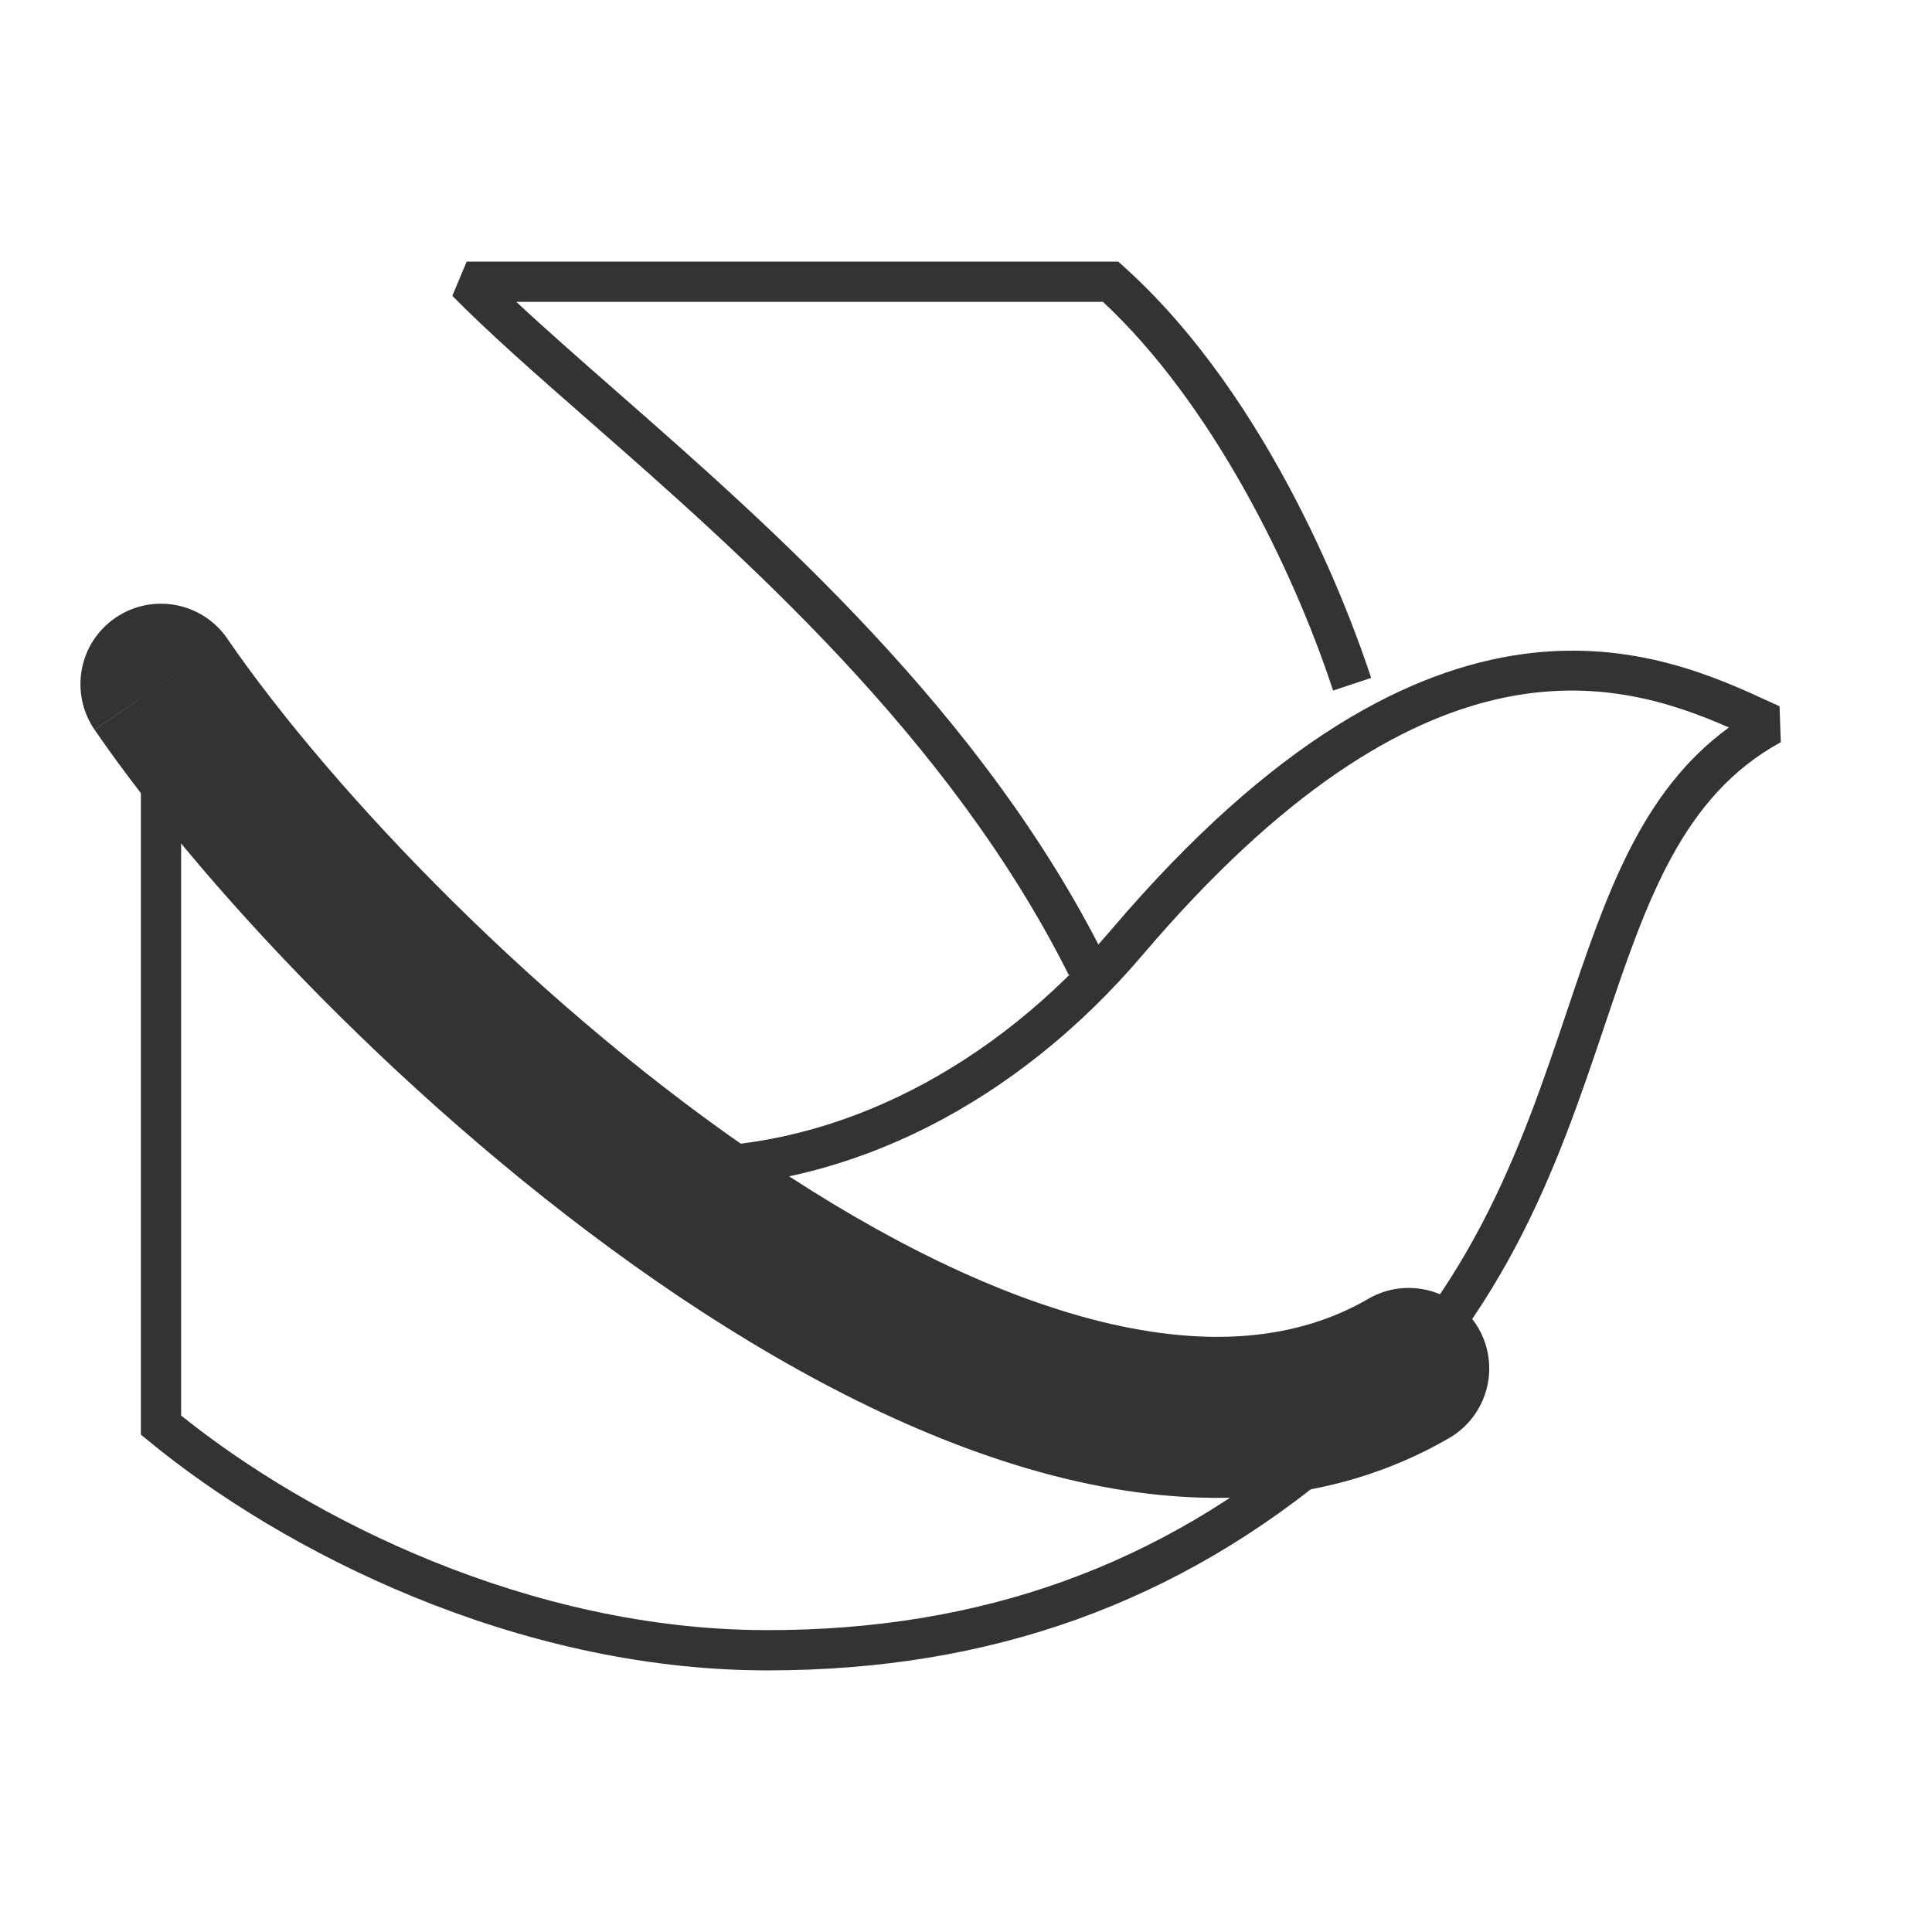 <?xml version="1.0" encoding="iso-8859-1"?>
<svg version="1.1" id="&#x56FE;&#x5C42;_1" xmlns="http://www.w3.org/2000/svg" xmlns:xlink="http://www.w3.org/1999/xlink" x="0px"
	 y="0px" viewBox="0 0 24 24" style="enable-background:new 0 0 24 24;" xml:space="preserve">
<path style="fill:#333333;" d="M9.541,20.75c-0.014,0-0.028,0-0.042,0c-3.103-0.01-5.99-1.48-7.658-2.854L1.75,17.821V8.5h0.5v9.084
	c1.614,1.297,4.335,2.657,7.251,2.666c0.013,0,0.026,0,0.04,0c2.643,0,4.866-0.799,6.797-2.44c1.904-1.619,2.553-3.543,3.124-5.24
	c0.49-1.456,0.92-2.734,2.015-3.533c-1.4-0.614-3.792-1.28-7.286,2.829c-1.56,1.833-3.633,2.885-5.69,2.885v-0.5
	c1.91,0,3.846-0.987,5.31-2.709c4.033-4.739,6.85-3.436,8.204-2.81l0.091,0.042l0.016,0.446c-1.229,0.67-1.672,1.986-2.185,3.509
	c-0.592,1.759-1.264,3.753-3.273,5.462C14.637,19.912,12.307,20.75,9.541,20.75z"/>
<path style="fill:#333333;" d="M2.824,7.933c-0.313-0.455-0.935-0.57-1.391-0.258s-0.57,0.935-0.258,1.391L2.824,7.933z
	 M18.001,17.865c0.478-0.277,0.641-0.889,0.364-1.367c-0.277-0.478-0.889-0.641-1.367-0.364L18.001,17.865z M1.176,9.067
	c1.446,2.103,4.224,5.005,7.267,7.045c1.524,1.021,3.165,1.861,4.781,2.254c1.623,0.395,3.298,0.355,4.777-0.501l-1.002-1.731
	c-0.896,0.519-2.002,0.604-3.302,0.288c-1.306-0.318-2.727-1.025-4.141-1.972c-2.831-1.898-5.429-4.62-6.733-6.517L1.176,9.067z"/>
<path style="fill:#333333;" d="M13.276,12.111C11.798,9.156,9.21,6.886,7.319,5.229c-0.666-0.584-1.241-1.088-1.7-1.554L5.797,3.25
	h8.095l0.071,0.064c1.837,1.655,2.814,4.328,3.07,5.107L16.56,8.578c-0.499-1.52-1.509-3.572-2.859-4.828H6.414
	C6.775,4.087,7.19,4.451,7.649,4.854c1.921,1.684,4.553,3.991,6.075,7.035L13.276,12.111z"/>
</svg>







